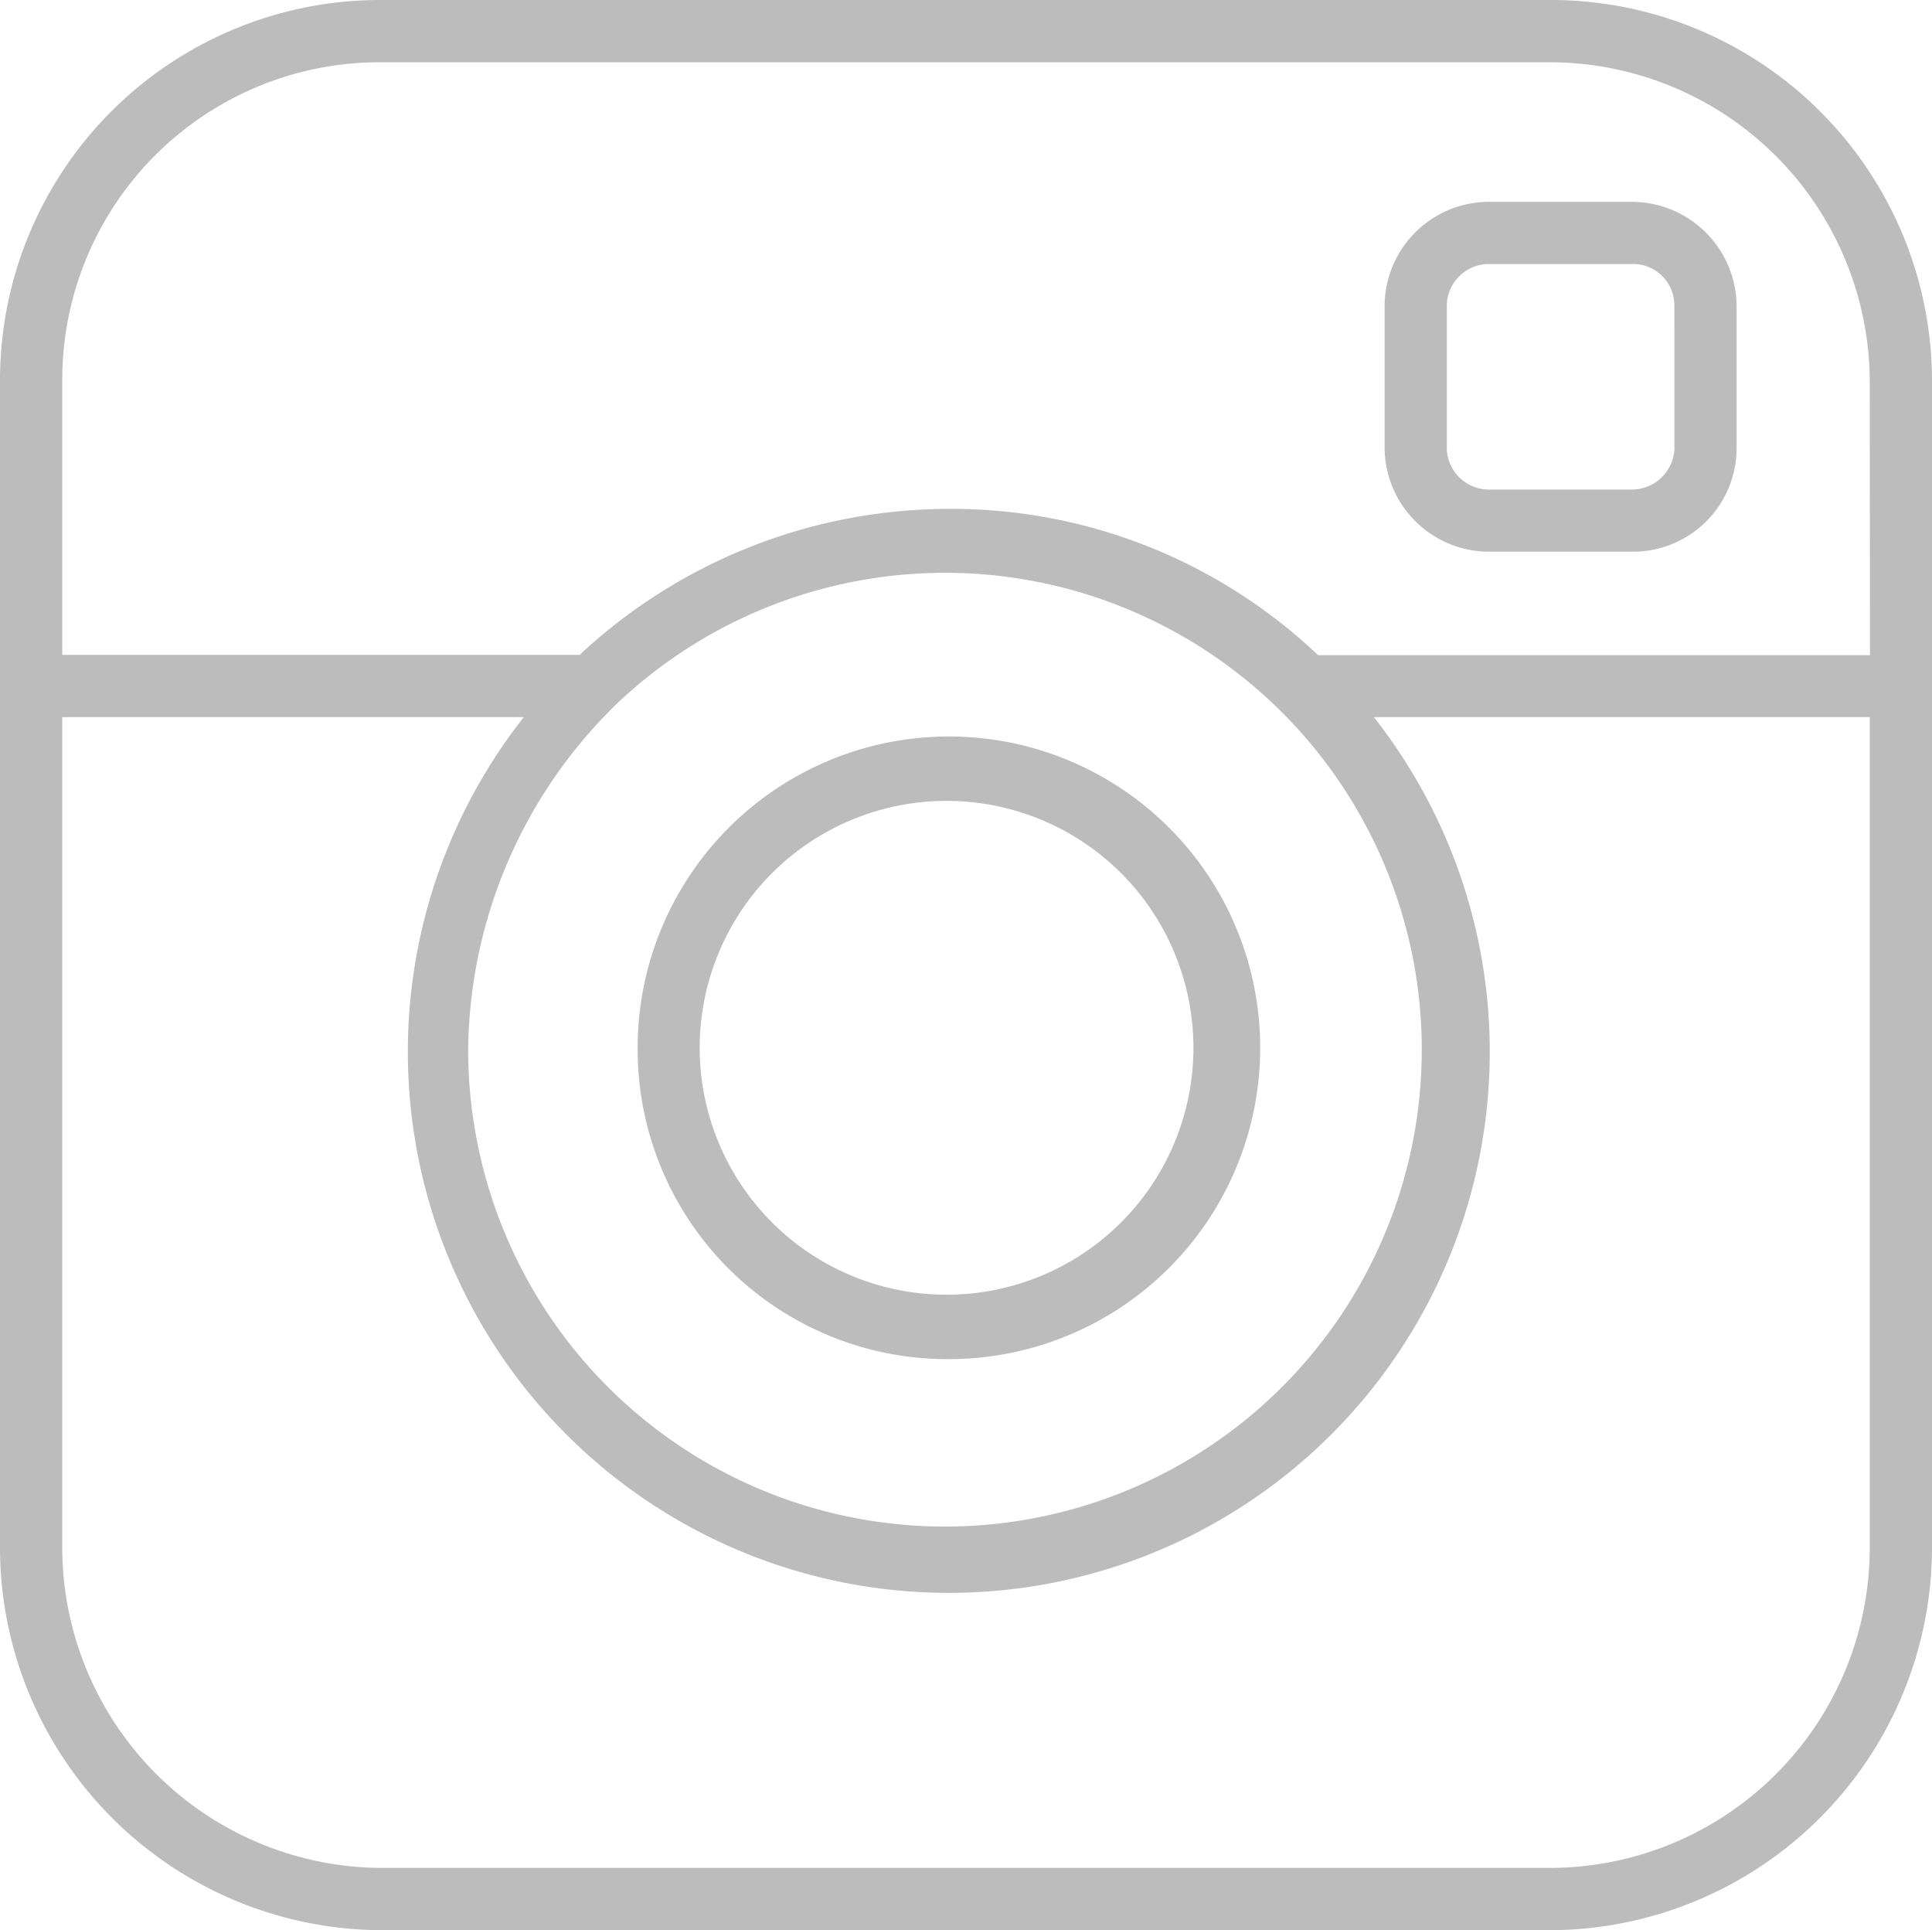 <svg xmlns="http://www.w3.org/2000/svg" width="24.393" height="24.366" viewBox="0 0 24.393 24.366"><defs><style>.a{fill:#bcbcbc;}</style></defs><g transform="translate(0.1 0.7)"><path class="a" d="M67.517,8.7H65.7A1.319,1.319,0,0,0,64.4,10v1.816a1.319,1.319,0,0,0,1.3,1.3h1.816a1.307,1.307,0,0,0,1.328-1.3V10A1.325,1.325,0,0,0,67.517,8.7Zm.542,3.117a.539.539,0,0,1-.542.515H65.7a.533.533,0,0,1-.515-.515V10a.533.533,0,0,1,.515-.515h1.816a.521.521,0,0,1,.542.515Z" transform="translate(-47.018 -6.852)"/><path class="a" d="M19.469-.7H4.724A4.8,4.8,0,0,0-.1,4.1V18.842a4.835,4.835,0,0,0,4.824,4.824H19.469a4.835,4.835,0,0,0,4.824-4.824V4.1A4.812,4.812,0,0,0,19.469-.7Zm4.038,19.569a4.043,4.043,0,0,1-4.038,4.011H4.724A4.049,4.049,0,0,1,.686,18.842V8.353H6.513a6.83,6.83,0,1,0,10.733,0h6.261ZM7.6,8.271l.081-.081a6.02,6.02,0,1,1-1.87,4.364A6.163,6.163,0,0,1,7.6,8.271Zm15.91-.7H16.542A6.719,6.719,0,0,0,11.88,5.724,6.843,6.843,0,0,0,7.218,7.567H.686V4.1A4.008,4.008,0,0,1,4.724.086H19.469A4.043,4.043,0,0,1,23.507,4.1Z" transform="translate(0 0)"/><path class="a" d="M33.5,41.46a3.93,3.93,0,1,0-3.9-3.93A3.91,3.91,0,0,0,33.5,41.46Zm0-7.047a3.117,3.117,0,1,1-3.117,3.117A3.117,3.117,0,0,1,33.5,34.413Z" transform="translate(-21.649 -25.003)"/></g></svg>